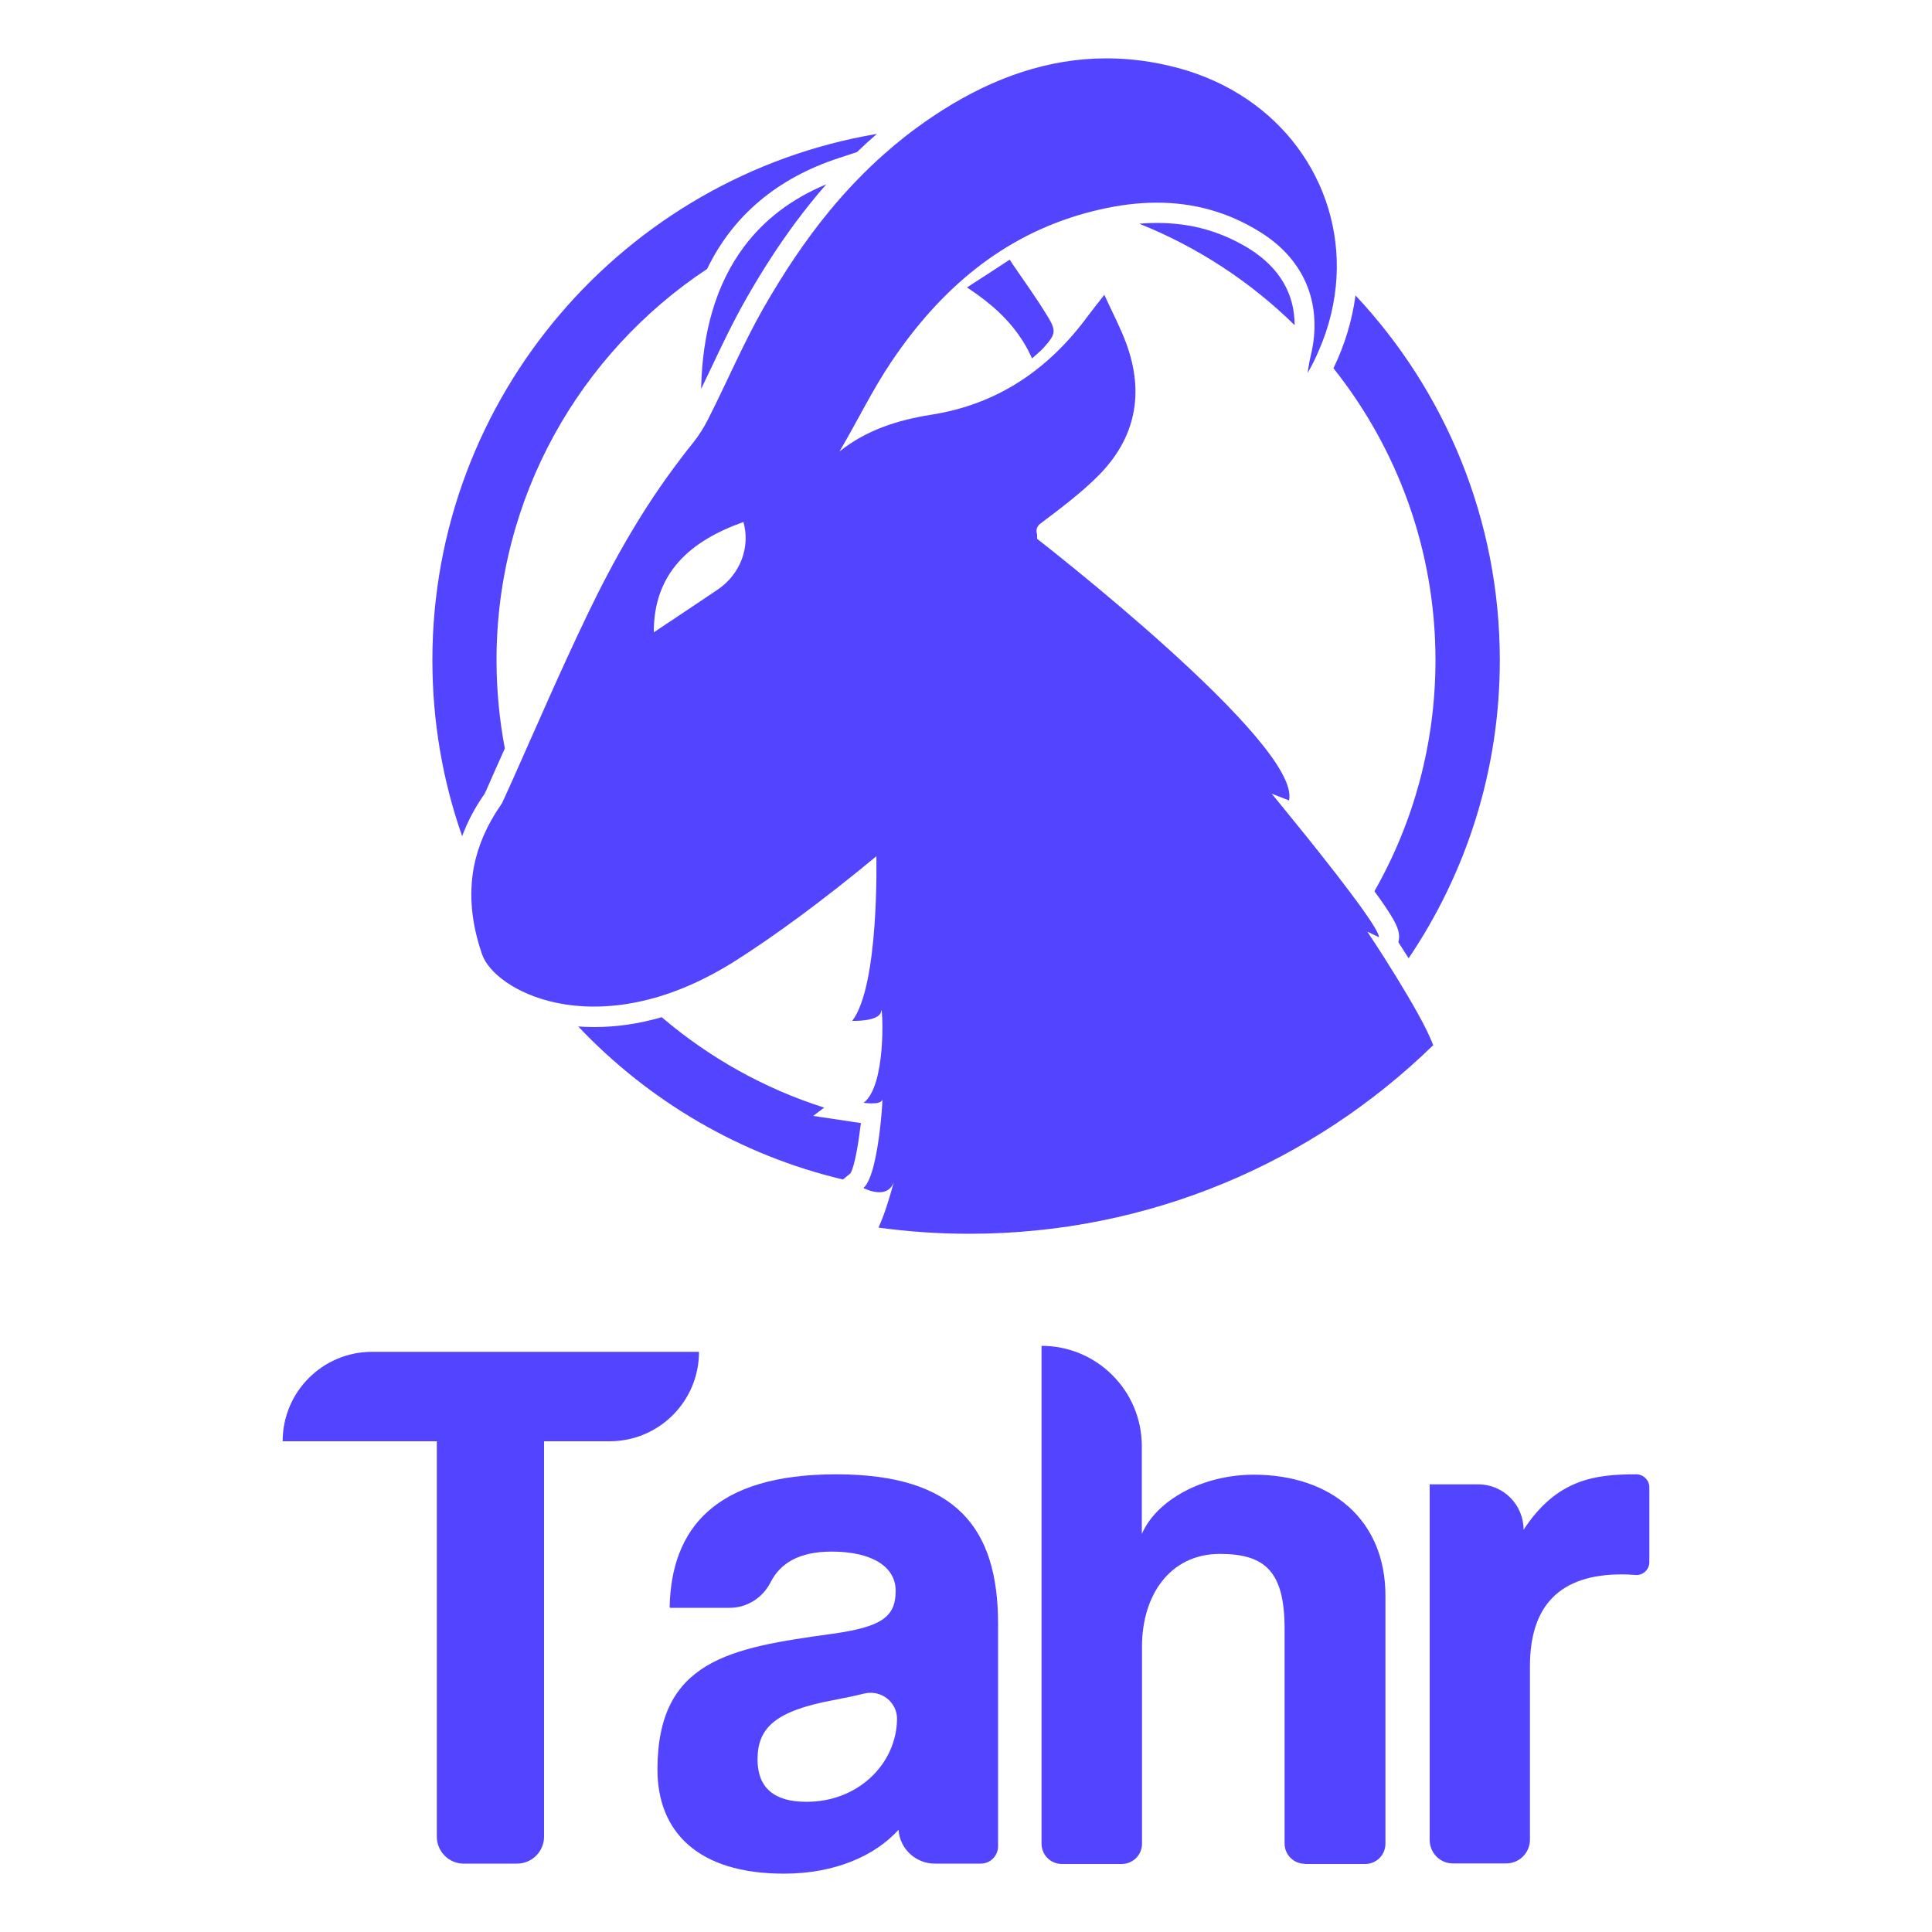 <?xml version="1.0" encoding="utf-8"?>
<!-- Generator: Adobe Illustrator 18.0.0, SVG Export Plug-In . SVG Version: 6.00 Build 0)  -->
<!DOCTYPE svg PUBLIC "-//W3C//DTD SVG 1.1//EN" "http://www.w3.org/Graphics/SVG/1.1/DTD/svg11.dtd">
<svg version="1.1" id="Camada_1" xmlns="http://www.w3.org/2000/svg" xmlns:xlink="http://www.w3.org/1999/xlink" x="0px" y="0px"
	 viewBox="0 0 1000 1000" enable-background="new 0 0 1000 1000" xml:space="preserve">
<g>
	<g>
		<g>
			<path fill="#5344FF" d="M420.9,577.6l24.7,3.7c-1.2,10-3.2,22.4-5.4,26l-3.9,3.2c-53.2-12.6-100.6-40.7-137-79.2
				c2.7,0.2,5.6,0.3,8.5,0.3c11.3,0,23-1.7,34.7-5.1c24.4,20.8,52.9,36.9,84.1,46.8L420.9,577.6z"/>
			<path fill="#5344FF" d="M743,341.7c0-57.1-19.8-109.6-52.8-151.1c5.9-12.2,9.7-24.9,11.4-37.7c46.3,49.4,74.7,115.9,74.7,188.8
				c0,57.1-17.4,110.2-47.2,154.3c-1.9-3-3.7-5.8-5.3-8.3l0.1-0.5c1.1-5.1-1-9.7-9.9-22.3c-0.8-1.1-1.7-2.3-2.6-3.6
				C731.5,426,743,385.2,743,341.7z"/>
		</g>
		<path fill="#5344FF" d="M670.1,168.3c-22.9-22.5-50.2-40.4-80.4-52.5c3.2-0.3,6.3-0.4,9.3-0.4c17.7,0,33.4,4.5,48,13.6
			C662.3,138.7,670.1,152.1,670.1,168.3z"/>
		<path fill="#5344FF" d="M541.7,162.9c1.6,2.5,2.7,4.5,3.2,6.1c1.3,3.9-0.4,6.2-5.1,11.4c-1.5,1.6-3.3,3-5.6,5.1
			c-0.7-1.5-1.4-2.9-2.1-4.3c-6.3-11.9-15.4-21-26.6-29c-1.5-1-3-2.1-4.5-3.1c-0.1-0.1-0.3-0.2-0.5-0.3c1.1-0.7,2.1-1.4,3.2-2.1l0,0
			c6.2-4,12.1-7.8,18.9-12.3c0.7,1.1,1.5,2.2,2.2,3.3C530.8,146.5,536.6,154.5,541.7,162.9z"/>
		<path fill="#5344FF" d="M722.5,505.3c-7.8-12.7-14.8-23.1-14.8-23.1l6,2.9c0.3-1.4-3-6.8-8.1-14c-15.4-21.7-47.4-60.3-47.4-60.3
			l9,3.5c6.6-29.2-130.4-135.4-130.4-135.4v-2.3c-0.7-1.9-0.3-4.1,1.7-5.6c0.1-0.1,0.2-0.1,0.3-0.2c10.2-7.7,20.6-15.5,29.6-24.5
			c19.4-19.4,24-42.7,14.6-68.4c-3-8.2-7.2-16.1-11.4-25.3c-3.4,4.3-5.9,7.5-8.4,10.8c-20.4,27.8-46.8,45.9-81.4,51.3
			c-17,2.7-33.3,7.8-47.3,19c9.2-15.5,17-31.9,27.1-46.8c24.8-36.7,56.7-64.6,100.3-76.6c2.2-0.6,4.5-1.2,6.7-1.7
			c10.2-2.4,20.3-3.7,30.2-3.7c18.4,0,36.4,4.5,53.6,15.3c21.5,13.4,30.9,34.2,27.2,58.2c-0.4,2.4-0.9,4.8-1.5,7.2
			c-0.5,2-0.7,4-1.3,7.5c2.2-3.8,4.1-7.6,5.7-11.4c5.6-12.7,8.6-25.7,9.3-38.5c2.5-48.5-28.9-93.7-82-108c-12.7-3.4-25-5-37.1-5
			c-29.8,0-58,9.8-84.7,26.7c-4.9,3.1-9.7,6.4-14.3,9.8c-1.7,1.2-3.3,2.5-5,3.8c-3.7,2.9-7.3,5.9-10.8,9c-5.1,4.5-9.9,9.1-14.6,14
			c-4.8,5-9.5,10.2-13.9,15.6c-12.8,15.5-24,32.5-34.2,50.3c-10.6,18.6-19,38.5-28.7,57.6c-2.1,4.2-4.7,8.3-7.7,12.1
			c-0.5,0.6-0.9,1.2-1.4,1.8c0,0-0.1,0.1-0.1,0.1c-1.8,2.2-3.5,4.4-5.2,6.7c-19.2,25.1-34.7,52.5-48.3,80.9
			c-13.6,28.3-26,57.1-38.8,85.8c-1.3,2.9-2.6,5.8-3.9,8.6c-0.6,1.3-1.1,2.6-1.9,3.7c-7.3,10.5-11.9,21.3-14,32.4
			c-2.6,14.3-1.1,29.1,4.3,44.8c3.2,9.4,17.2,20.7,38.7,25.2c5.9,1.2,12.3,1.9,19.3,1.9c7.9,0,16.4-0.9,25.4-3
			c14.9-3.4,31.1-10.1,48.4-21.1c20-12.8,43.9-30.2,72.3-53.7c0,0,1.6,66.9-12.5,85.2c0,0,0.4,0,1.1,0c3.3,0,13.4-0.4,13.9-5.1
			c0-0.3,0.1-0.5,0.1-0.5c0.7,0,2.5,39.2-9.2,48c0,0,2.1,0.3,4.3,0.3c2.5,0,5.1-0.4,5.4-2c0-0.1,0-0.2,0-0.2c0.1,0-0.1,4.9-0.8,11.6
			c-1.1,10.9-3.4,26.3-7.4,32.5c-0.5,0.8-1,1.4-1.6,1.9c0,0,4.1,2.2,8.2,2.2c2,0,4-0.5,5.5-2c0.9-0.8,1.6-2,2.1-3.6
			c-0.1,0.5-0.5,1.9-1,3.7c-1.4,5-3.9,13.5-7,20.2c15.4,2.1,31.1,3.2,47,3.2c93.4,0,178.1-37.2,240.1-97.6
			C738.6,532.1,730.1,517.7,722.5,505.3z M371.3,305.3c-11.1,7.5-22.3,14.9-32.9,22c-0.1-30.9,19-47.4,46.4-57.1
			C388.5,283.3,383.1,297.4,371.3,305.3z"/>
		<path fill="#5344FF" d="M250.8,410.9c-5,7.1-8.8,14.4-11.6,21.9c-10-28.5-15.4-59.2-15.4-91.1c0-136.6,99.7-250.4,230.1-272.4
			c-3.5,3-6.9,6.1-10.3,9.4l-9.1,3c-32.1,10.4-55.2,29.9-68.5,57.5C300.3,182.7,257,257.3,257,341.7c0,15.6,1.5,30.9,4.3,45.7
			c-3.2,7.1-6.4,14.3-9.5,21.4c-0.1,0.3-0.2,0.5-0.4,0.8C251.2,410,250.9,410.7,250.8,410.9z"/>
		<path fill="#5344FF" d="M385.1,127.7c10.4-13.9,24.5-24.8,42.6-32.3c-5.6,6.3-10.9,13-16.2,20.1c-8.8,11.9-17.1,24.8-25.1,38.8
			c-6.9,12.1-12.9,24.7-18.7,37c-1.6,3.3-3.2,6.7-4.8,10C363.5,171.9,370.7,146.9,385.1,127.7z"/>
	</g>
	<g>
		<path fill="#5344FF" d="M226.1,950.6V746h-79.8v0c0-25.6,20.7-46.3,46.3-46.3h169.2l0,0c0,25.6-20.7,46.3-46.3,46.3h-33.9v204.6
			c0,7.8-6.3,14-14,14h-27.4C232.4,964.7,226.1,958.4,226.1,950.6z"/>
		<path fill="#5344FF" d="M465.1,947.1L465.1,947.1c-12.4,13.6-33.1,22.7-59.4,22.7c-44.7,0-65.4-21.9-65.4-53.9
			c0-56.7,37.9-63,90.2-70.2c25.9-3.6,33.1-8.8,33.1-22.3c0-12.8-12.8-20.3-33.1-20.3c-16.9,0-26.6,6-31.6,15.8
			c-4.1,8.1-12.2,13.3-21.2,13.3H347c-0.2,0-0.4-0.2-0.4-0.4c0.9-40.5,23.3-68.7,86.2-68.7c62.2,0,83.8,27.9,83.8,77.4v115.1
			c0,5-4,9-9,9H484C474.1,964.7,465.7,957,465.1,947.1z M464.3,890c0.2-9-8.3-15.6-17.1-13.4c-4.4,1.1-9.7,2.2-16,3.4
			c-29.5,5.6-39.1,14-39.1,30.7c0,14.8,8.8,21.9,25.1,21.9C443.9,932.8,463.9,913.2,464.3,890L464.3,890z"/>
		<path fill="#5344FF" d="M675.4,964.7c-5.8,0-10.5-4.7-10.5-10.5V843c0-29.5-10-38.7-33.5-38.7c-25.9,0-40.3,21.5-40.3,47.9v102.1
			c0,5.8-4.7,10.5-10.5,10.5h-31c-5.8,0-10.5-4.7-10.5-10.5V696.6h0c28.6,0,51.9,23.2,51.9,51.9v45.5c7.6-17.6,31.5-30.7,57.9-30.7
			c40.3,0,68.2,23.5,68.2,62.6v128.4c0,5.8-4.7,10.5-10.5,10.5H675.4z"/>
		<path fill="#5344FF" d="M740,952.3v-184h25.1c13,0,23.5,10.5,23.5,23.5l0,0c17.2-26.3,37.1-28.7,58.3-28.7l0,0
			c3.7,0,6.8,3,6.8,6.8v38.6c0,4-3.4,7.1-7.3,6.7c-2.3-0.2-4.7-0.3-7-0.3c-31.9,0-47.5,16-47.5,47.5v89.8c0,6.8-5.5,12.3-12.3,12.3
			h-27.2C745.5,964.7,740,959.2,740,952.3z"/>
	</g>
</g>
</svg>
